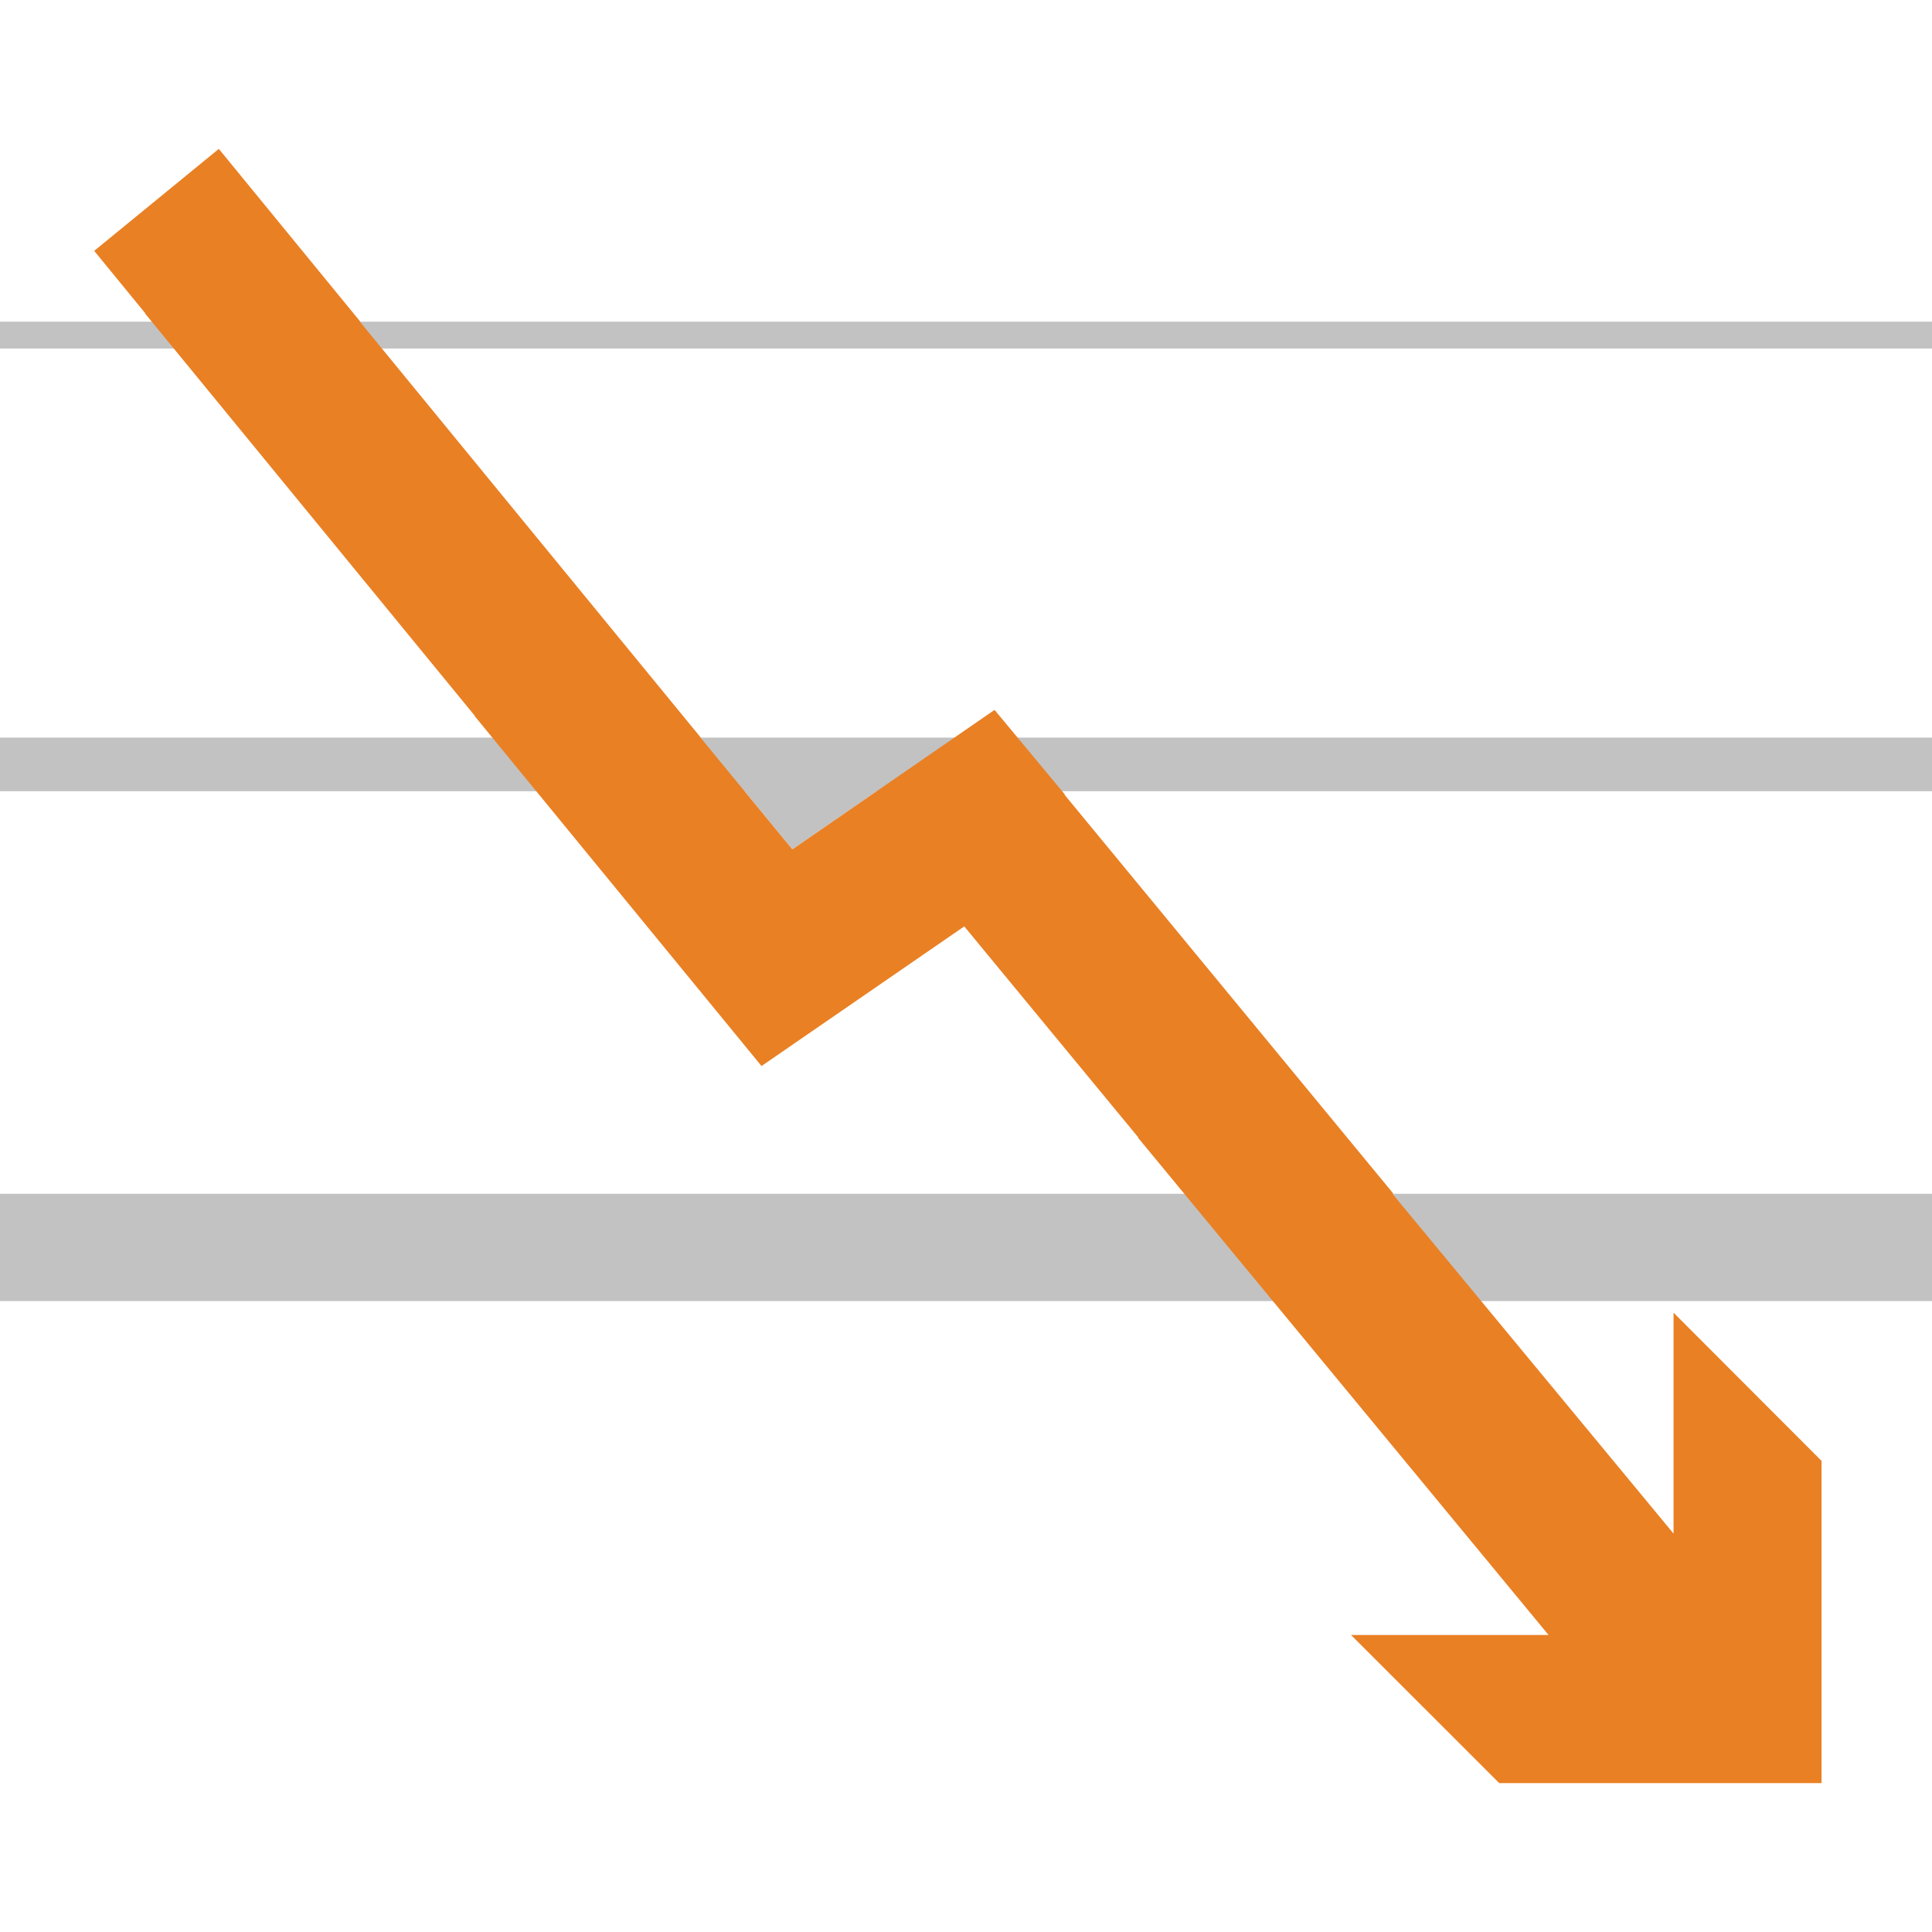 <?xml version="1.0" encoding="utf-8"?>
<!-- Generator: Adobe Illustrator 14.0.0, SVG Export Plug-In . SVG Version: 6.00 Build 43363)  -->
<!DOCTYPE svg PUBLIC "-//W3C//DTD SVG 1.1//EN" "http://www.w3.org/Graphics/SVG/1.1/DTD/svg11.dtd">
<svg version="1.1" id="Layer_1" xmlns="http://www.w3.org/2000/svg" xmlns:xlink="http://www.w3.org/1999/xlink" x="0px" y="0px"
	 width="50px" height="50px" viewBox="0 0 50 50" enable-background="new 0 0 50 50" xml:space="preserve">
<g>
	<g>
		<polygon fill="#C2C2C2" points="26.33,19.089 24.7,19.089 18.136,19.089 12.75,19.089 5.816,19.089 1.91,19.089 1.505,19.089 
			0,19.089 0,20.478 1.505,20.478 1.91,20.478 5.816,20.478 13.886,20.478 19.272,20.478 20.506,21.982 22.686,20.478 
			27.476,20.478 48.611,20.478 50,20.478 50,19.089 48.611,19.089 		"/>
		<polygon fill="#C2C2C2" points="48.611,8.325 42.145,8.325 40.973,8.325 28.646,8.325 9.325,8.325 3.938,8.325 1.505,8.325 
			0,8.325 0,9.02 1.505,9.02 4.507,9.02 9.893,9.02 28.646,9.02 40.973,9.02 42.145,9.02 48.611,9.02 50,9.02 50,8.325 		"/>
		<polygon fill="#C2C2C2" points="36.063,30.895 30.661,30.895 12.717,30.895 4.037,30.895 1.505,30.895 0,30.895 0,33.672 
			1.505,33.672 4.037,33.672 12.717,33.672 32.951,33.672 38.352,33.672 48.611,33.672 50,33.672 50,30.895 48.611,30.895 		"/>
	</g>
	<polygon fill="#E98024" points="43.311,33.972 43.311,39.689 36.036,30.895 36.063,30.895 27.547,20.564 27.561,20.564 
		25.739,18.372 22.686,20.478 20.506,21.982 18.129,19.089 18.136,19.089 9.314,8.325 9.325,8.325 5.663,3.853 2.438,6.492 
		3.76,8.108 3.75,8.108 12.288,18.525 12.279,18.525 19.708,27.589 24.955,23.975 29.462,29.44 29.449,29.44 40.077,42.314 
		34.965,42.314 38.8,46.147 43.313,46.146 43.313,46.147 47.141,46.147 47.141,37.807 	"/>
</g>
</svg>

